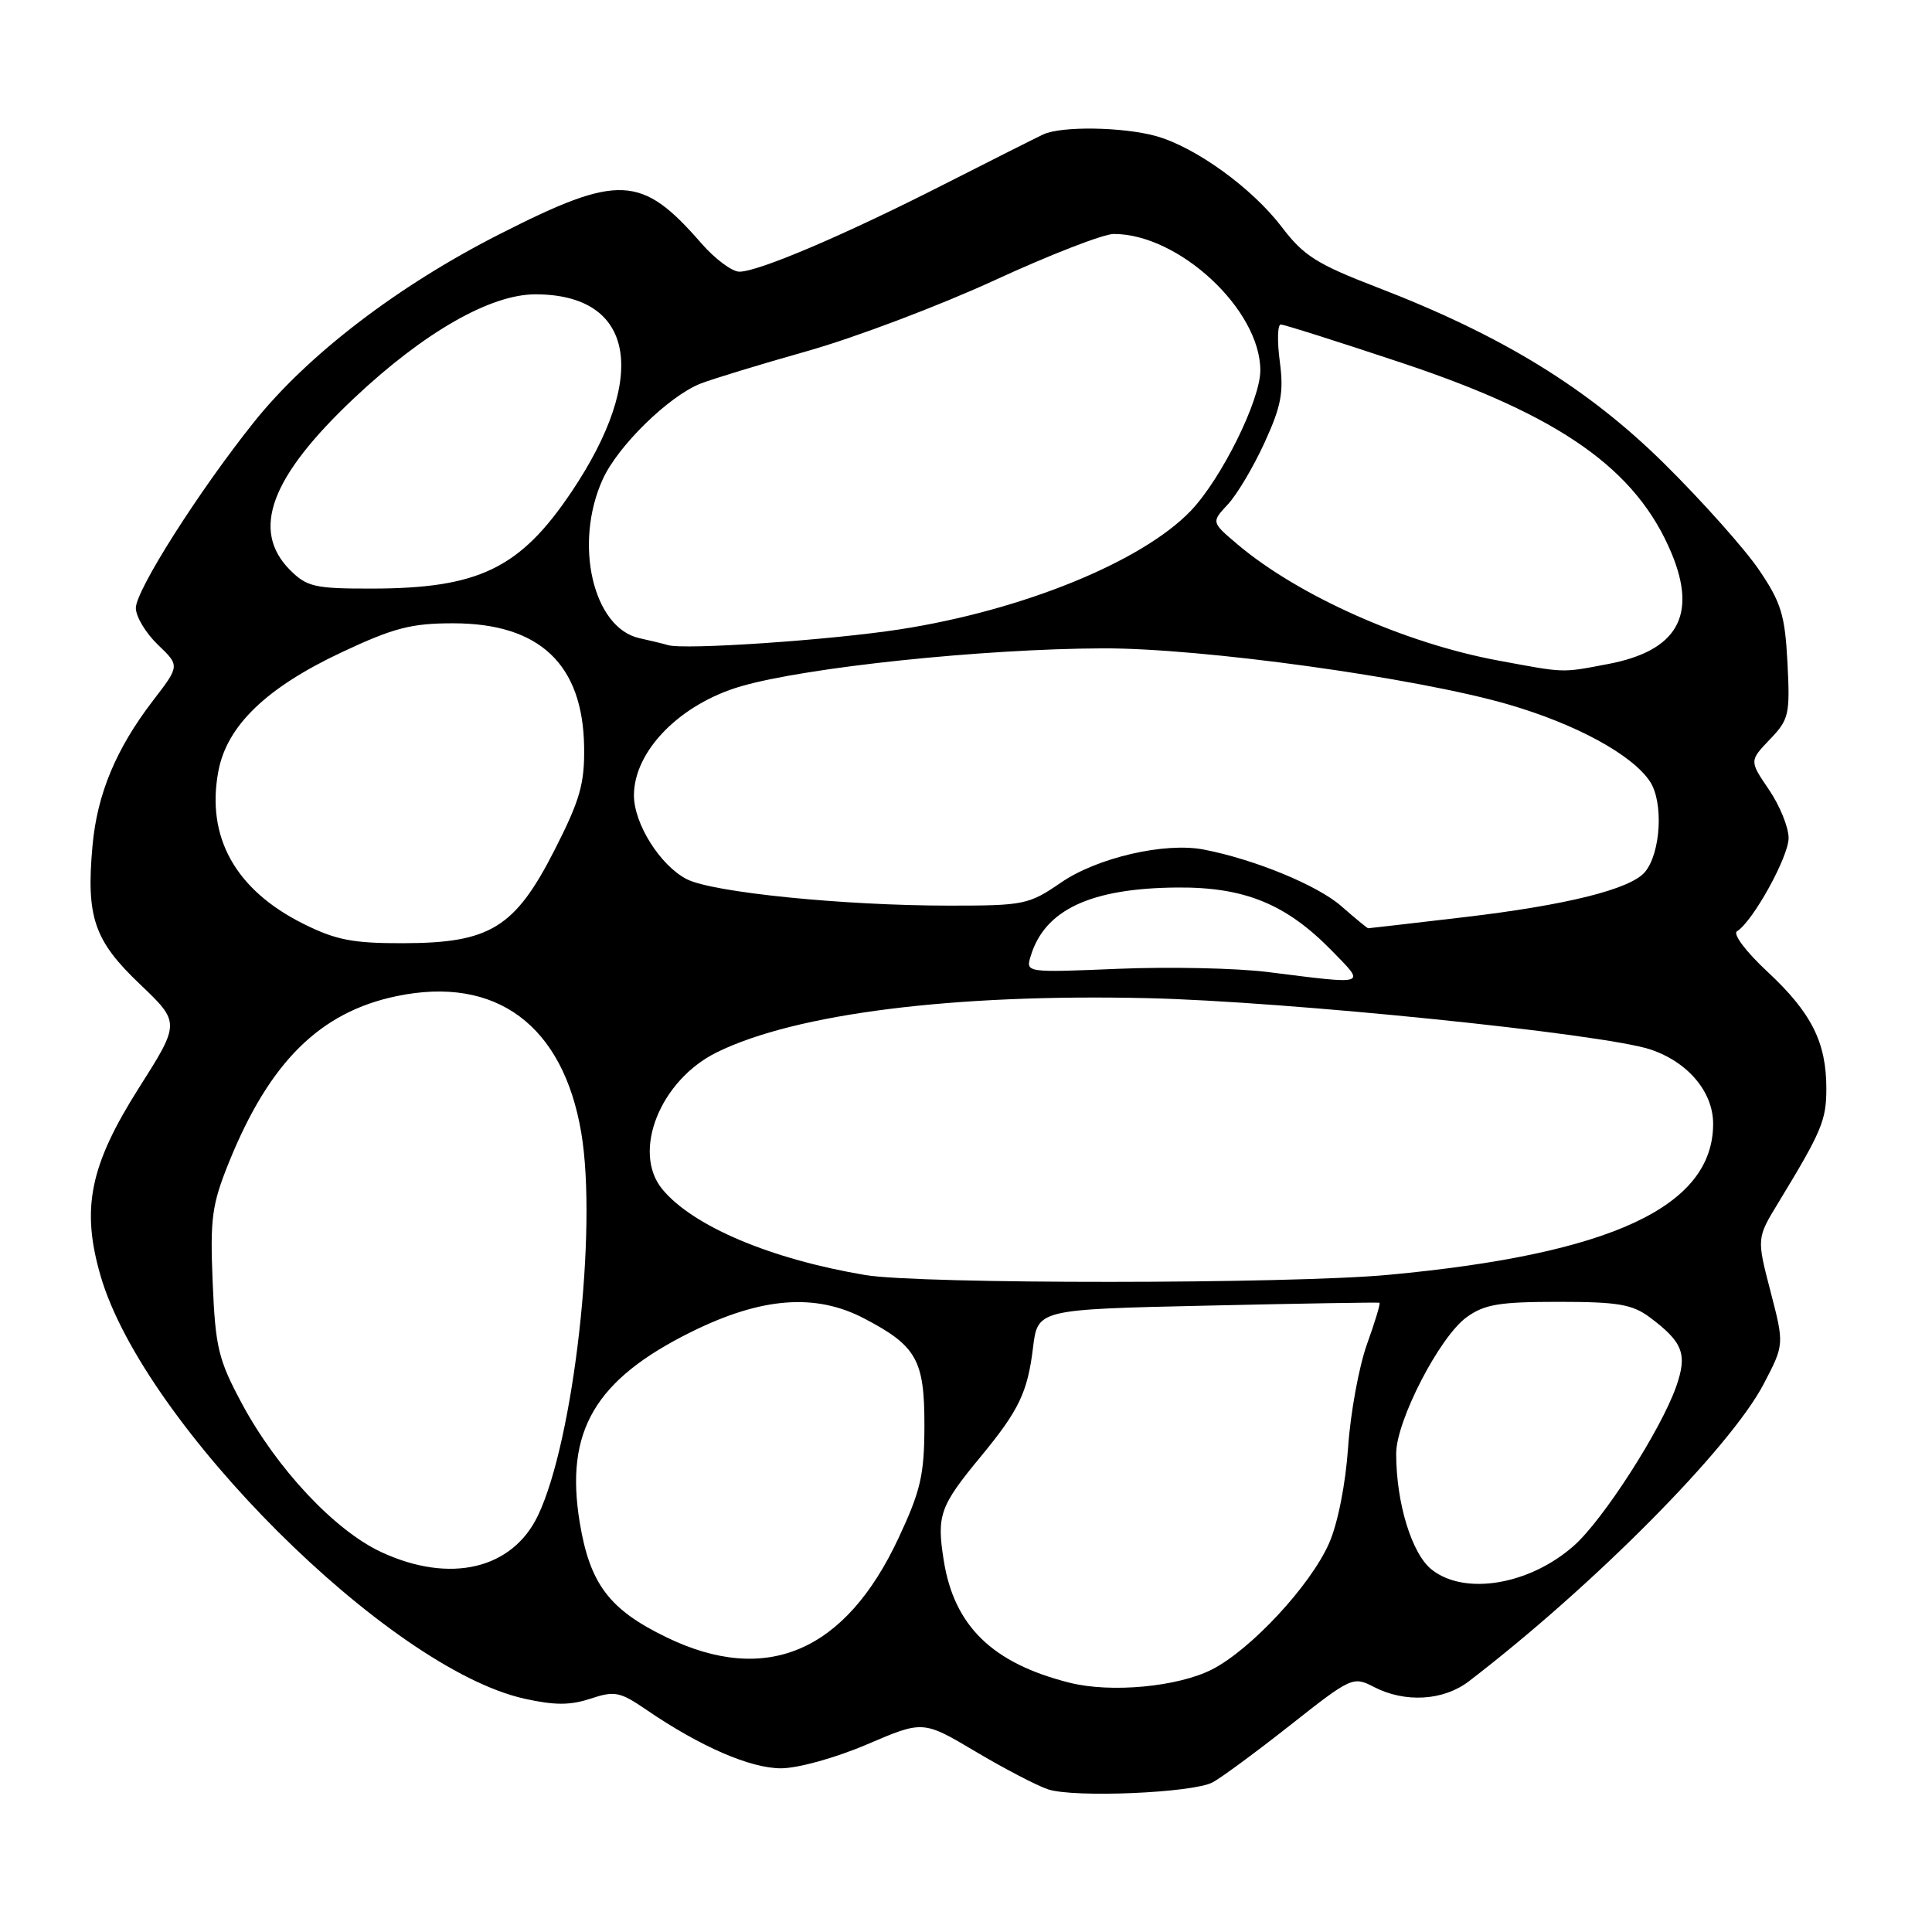 <?xml version="1.0" encoding="UTF-8" standalone="no"?>
<!DOCTYPE svg PUBLIC "-//W3C//DTD SVG 1.1//EN" "http://www.w3.org/Graphics/SVG/1.1/DTD/svg11.dtd" >
<svg xmlns="http://www.w3.org/2000/svg" xmlns:xlink="http://www.w3.org/1999/xlink" version="1.1" viewBox="0 0 256 256">
 <g >
 <path fill="currentColor"
d=" M 160.68 236.17 C 161.81 235.57 166.45 232.15 170.99 228.57 C 179.08 222.19 179.29 222.10 182.07 223.54 C 186.18 225.66 191.26 225.36 194.62 222.79 C 211.16 210.11 229.25 191.87 233.69 183.40 C 236.43 178.16 236.43 178.16 234.60 171.11 C 232.77 164.07 232.77 164.07 235.64 159.36 C 241.40 149.89 242.00 148.45 242.00 144.23 C 242.00 138.11 240.02 134.18 234.21 128.77 C 231.35 126.11 229.58 123.76 230.16 123.40 C 232.26 122.11 237.00 113.53 237.00 111.04 C 237.00 109.62 235.83 106.74 234.40 104.64 C 231.80 100.82 231.80 100.82 234.51 97.98 C 237.05 95.34 237.20 94.68 236.85 87.83 C 236.52 81.48 236.01 79.83 233.07 75.50 C 231.20 72.75 225.59 66.45 220.59 61.50 C 210.44 51.45 199.03 44.44 182.44 38.06 C 174.50 35.00 172.72 33.88 169.85 30.09 C 165.93 24.93 158.41 19.49 153.18 18.03 C 148.76 16.81 140.64 16.69 138.24 17.81 C 137.28 18.26 131.36 21.24 125.07 24.44 C 111.93 31.13 100.51 36.00 97.97 36.00 C 97.00 36.00 94.74 34.31 92.94 32.25 C 85.01 23.13 82.02 22.99 66.25 31.00 C 52.71 37.87 40.78 47.00 33.61 55.98 C 26.32 65.11 18.00 78.22 18.00 80.56 C 18.00 81.70 19.31 83.88 20.91 85.42 C 23.83 88.21 23.83 88.21 20.26 92.85 C 15.38 99.22 12.88 105.20 12.26 112.04 C 11.40 121.51 12.46 124.62 18.51 130.38 C 23.89 135.51 23.89 135.51 18.37 144.21 C 11.89 154.45 10.74 160.14 13.33 169.07 C 19.04 188.68 51.49 221.06 69.47 225.08 C 73.47 225.97 75.54 225.98 78.25 225.08 C 81.45 224.02 82.15 224.16 85.64 226.55 C 92.80 231.44 99.41 234.31 103.50 234.31 C 105.76 234.30 110.73 232.92 114.91 231.13 C 122.31 227.96 122.31 227.96 129.28 232.10 C 133.12 234.38 137.44 236.63 138.88 237.10 C 142.35 238.24 158.07 237.57 160.68 236.17 Z  M 141.73 222.97 C 131.51 220.40 126.43 215.47 125.05 206.76 C 124.10 200.79 124.53 199.56 129.96 193.00 C 135.01 186.88 136.16 184.50 136.88 178.57 C 137.50 173.50 137.50 173.50 160.00 173.00 C 172.38 172.72 182.63 172.55 182.79 172.62 C 182.94 172.68 182.20 175.16 181.13 178.12 C 180.07 181.08 178.94 187.23 178.63 191.79 C 178.29 196.70 177.26 201.89 176.10 204.51 C 173.63 210.10 165.76 218.57 160.60 221.21 C 156.06 223.52 147.22 224.35 141.73 222.97 Z  M 88.29 216.94 C 80.72 213.27 78.17 209.89 76.82 201.75 C 74.82 189.63 78.82 182.80 91.65 176.46 C 100.92 171.88 108.06 171.33 114.50 174.70 C 121.45 178.33 122.50 180.20 122.49 188.86 C 122.48 195.44 122.00 197.51 119.07 203.78 C 112.02 218.89 101.54 223.37 88.29 216.94 Z  M 189.72 207.99 C 187.07 205.91 185.00 199.15 185.00 192.61 C 185.00 188.27 190.75 177.14 194.32 174.55 C 196.69 172.83 198.66 172.50 206.50 172.50 C 214.37 172.50 216.29 172.83 218.60 174.55 C 223.00 177.84 223.61 179.41 222.11 183.71 C 220.09 189.47 212.40 201.44 208.51 204.85 C 202.64 210.01 194.10 211.44 189.72 207.99 Z  M 50.50 205.65 C 44.34 202.78 36.66 194.59 32.02 185.92 C 28.93 180.15 28.54 178.53 28.18 169.92 C 27.83 161.43 28.07 159.63 30.33 154.03 C 35.71 140.72 42.39 134.10 52.57 131.99 C 65.73 129.25 74.61 135.83 77.02 150.09 C 79.18 162.92 76.04 190.80 71.30 200.78 C 67.90 207.95 59.61 209.89 50.50 205.65 Z  M 114.66 168.95 C 102.15 166.85 91.83 162.49 87.77 157.59 C 83.68 152.64 87.46 143.13 95.00 139.43 C 105.46 134.29 126.36 131.67 152.05 132.26 C 170.39 132.68 212.31 136.96 218.66 139.05 C 223.64 140.70 227.00 144.67 227.00 148.91 C 227.00 159.89 213.48 166.18 184.00 168.92 C 170.84 170.15 121.91 170.17 114.66 168.95 Z  M 168.00 128.80 C 163.88 128.28 154.97 128.09 148.20 128.37 C 135.91 128.88 135.90 128.88 136.57 126.69 C 138.43 120.54 144.52 117.69 156.00 117.60 C 164.93 117.53 170.43 119.79 176.48 125.98 C 180.99 130.60 181.37 130.48 168.00 128.80 Z  M 40.22 122.42 C 31.19 117.92 27.28 110.91 28.94 102.16 C 30.08 96.14 35.32 91.10 45.32 86.41 C 52.17 83.19 54.51 82.59 60.04 82.59 C 71.50 82.59 77.25 88.02 77.40 99.01 C 77.47 103.86 76.84 106.04 73.49 112.62 C 68.24 122.93 64.94 124.96 53.45 124.98 C 46.77 125.00 44.51 124.56 40.22 122.42 Z  M 177.73 120.07 C 174.58 117.30 166.23 113.87 159.50 112.57 C 154.35 111.57 145.37 113.65 140.58 116.95 C 136.33 119.87 135.69 120.00 125.82 120.00 C 111.76 120.00 94.38 118.25 90.99 116.49 C 87.47 114.67 84.00 109.15 84.00 105.38 C 84.01 99.49 90.13 93.27 98.21 90.93 C 106.89 88.41 130.20 85.97 146.13 85.91 C 159.20 85.86 187.56 89.78 199.82 93.33 C 208.82 95.94 216.30 100.01 218.64 103.57 C 220.44 106.32 220.07 113.01 217.97 115.54 C 216.08 117.81 207.63 119.93 194.01 121.53 C 187.13 122.34 181.41 123.00 181.29 123.00 C 181.17 123.00 179.57 121.68 177.73 120.07 Z  M 198.50 87.52 C 186.17 85.24 172.04 78.94 164.00 72.15 C 160.50 69.19 160.50 69.19 162.69 66.84 C 163.90 65.55 166.09 61.87 167.56 58.65 C 169.78 53.80 170.12 51.98 169.58 47.91 C 169.22 45.21 169.28 43.00 169.71 43.00 C 170.15 43.00 177.37 45.29 185.77 48.09 C 206.79 55.09 216.84 62.19 221.48 73.29 C 224.93 81.56 222.25 86.25 213.06 87.99 C 206.84 89.17 207.49 89.19 198.50 87.52 Z  M 88.50 85.48 C 87.95 85.31 86.25 84.90 84.72 84.56 C 78.57 83.20 75.99 72.01 79.87 63.50 C 81.87 59.09 88.60 52.51 92.80 50.84 C 94.29 50.25 100.67 48.30 107.00 46.51 C 113.33 44.72 124.48 40.50 131.80 37.13 C 139.11 33.76 146.22 31.00 147.58 31.00 C 156.21 31.00 167.00 41.04 167.00 49.08 C 167.00 53.03 161.84 63.44 157.79 67.68 C 151.33 74.42 135.55 80.86 119.26 83.39 C 110.03 84.82 90.66 86.14 88.50 85.48 Z  M 38.45 75.55 C 33.19 70.28 35.84 63.18 46.97 52.71 C 56.20 44.02 64.99 39.00 70.94 39.00 C 84.08 39.00 86.06 49.80 75.73 65.17 C 68.90 75.34 63.42 77.98 49.20 77.99 C 41.73 78.00 40.67 77.76 38.45 75.55 Z "/>
</g>
</svg>